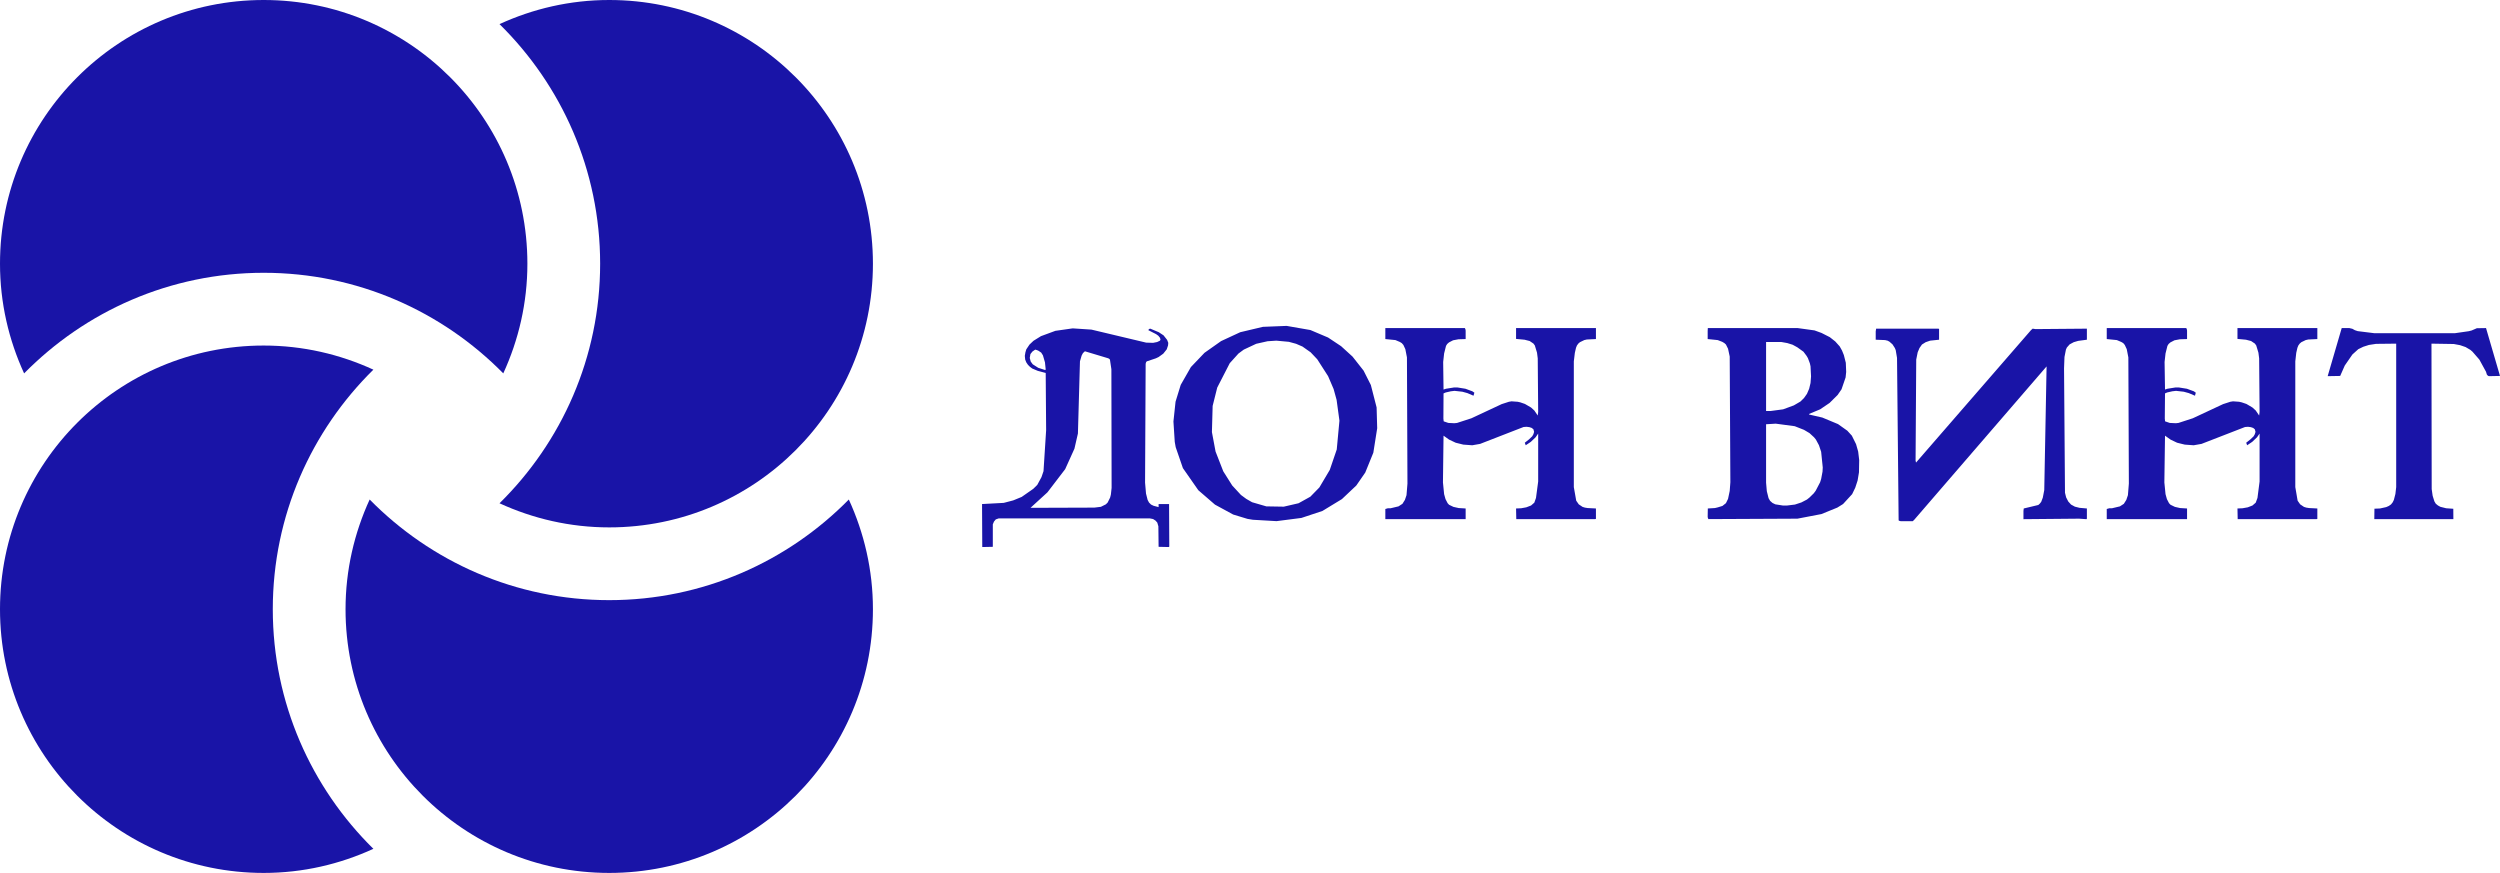 <svg xmlns="http://www.w3.org/2000/svg" version="1.1" xmlns:xlink="http://www.w3.org/1999/xlink" xmlns:svgjs="http://svgjs.com/svgjs" height="120" width="343.67"><defs id="SvgjsDefs1006"></defs><g id="SvgjsG1007" rel="mainfill" name="main_text" xmlns:name="main_text" transform="translate(134.96,-168.64)" fill="#476C5E"><path d="M12.50 213.78L15.08 213.95L22.60 215.74L23.55 215.77L24.10 215.66L24.47 215.49L24.57 215.36L24.51 215.09L24.28 214.80L23.96 214.57L22.90 214.03Q22.96 213.84 23.17 213.82L24.34 214.31L24.99 214.74L25.48 215.36L25.64 215.77L25.61 216.12L25.43 216.66L24.95 217.26L24.31 217.72L23.93 217.90L22.70 218.31Q22.55 218.42 22.53 218.66L22.45 234.99L22.58 236.49L22.80 237.36L22.99 237.72L23.27 238.00L23.62 238.17L24.31 238.35L24.31 237.93L25.75 237.93L25.78 243.78L25.71 243.84L24.31 243.81L24.28 240.99L24.13 240.48L23.88 240.20L23.55 239.99L23.09 239.90L2.34 239.90L1.93 240.04L1.68 240.34L1.52 240.72L1.52 243.81L0.07 243.84L0.04 237.93L3.02 237.77L4.32 237.43L5.49 236.95L7.08 235.84L7.63 235.30L8.21 234.23L8.49 233.41L8.85 227.77L8.79 219.91L7.70 219.62L6.94 219.30L6.63 219.07L6.35 218.79L6.12 218.45L5.97 218.07L5.92 217.56L6.00 217.08L6.12 216.67L6.56 216.01L7.11 215.49L8.14 214.85L10.12 214.12L12.50 213.78M7.35 216.70L6.97 216.96L6.69 217.31L6.60 217.85L6.73 218.34L7.01 218.72L7.76 219.20L8.72 219.51L8.79 219.43L8.69 218.45L8.41 217.49L8.17 217.11L7.80 216.86Q7.61 216.76 7.35 216.70M14.18 216.93L13.91 217.18L13.73 217.52L13.50 218.31L13.22 228.23L12.74 230.32L11.47 233.13L9.03 236.32L6.70 238.45L15.48 238.42L16.38 238.31L17.06 237.97L17.31 237.72L17.65 237.03L17.75 236.63L17.85 235.71L17.82 219.40L17.62 218.07Q17.51 217.91 17.31 217.87L14.18 216.93ZM41.91 213.44L45.18 214.01L47.61 215.04L49.40 216.23L50.97 217.66L52.49 219.59L53.49 221.57L54.28 224.65L54.36 227.51L53.83 230.87L52.72 233.60L51.49 235.38L49.51 237.25L46.83 238.88L43.94 239.84L40.52 240.28L37.26 240.09L36.53 239.97L34.56 239.37L32.06 238.01L29.77 236.03L27.65 232.99L26.66 230.11L26.53 229.38L26.35 226.58L26.64 223.86L27.35 221.55L28.75 219.10L30.62 217.14L32.90 215.53L35.53 214.31L38.65 213.57L41.91 213.44M40.49 215.47L39.29 215.55L37.73 215.90L36.02 216.70L35.29 217.24L34.09 218.57L32.37 221.92L31.74 224.44L31.64 228.04L32.14 230.71L33.20 233.43L34.43 235.38L35.63 236.68L36.36 237.22L37.16 237.68L39.12 238.25L41.52 238.29L43.55 237.82L45.17 236.92L46.41 235.65L47.84 233.24L48.80 230.43L49.17 226.47L48.78 223.61L48.37 222.12L47.61 220.35L46.12 218.03L45.21 217.07L44.09 216.28L43.21 215.90L42.22 215.63L40.49 215.47ZM55.48 213.74L66.41 213.74Q66.51 213.88 66.52 214.09L66.52 215.25L65.53 215.28L64.79 215.42L64.23 215.71L63.98 215.93L63.82 216.19L63.56 217.23L63.43 218.40L63.48 222.19L63.82 222.08L64.95 221.90L65.37 221.90L66.49 222.08L67.44 222.43L67.72 222.62L67.60 223.04L66.76 222.68L66.07 222.49L65.00 222.37L64.49 222.43L63.79 222.59L63.48 222.72L63.46 226.18L63.50 226.56L64.14 226.78L64.97 226.82L65.34 226.78L67.31 226.14L71.48 224.19L72.47 223.87L72.83 223.81L73.67 223.87L74.03 223.95L74.67 224.17L75.51 224.66L75.96 225.07L76.43 225.76L76.49 225.26L76.43 217.90L76.33 217.12L76.03 216.13L75.84 215.87L75.32 215.52L74.62 215.34L73.45 215.23L73.45 213.74L84.43 213.74L84.43 215.25L83.18 215.31L82.83 215.39L82.23 215.68L82.01 215.87L81.82 216.13L81.69 216.45L81.53 217.15L81.39 218.32L81.39 235.60L81.72 237.47L82.07 237.97L82.59 238.32L82.91 238.42L83.29 238.48L84.43 238.54L84.43 239.97L84.33 240L73.48 240L73.45 238.54L74.15 238.51L74.86 238.38L75.51 238.13L75.96 237.74L76.19 237.09L76.49 234.83L76.49 228.24L76.14 228.75L75.48 229.38L74.78 229.85L74.65 229.50L75.23 229.04L75.67 228.62L75.83 228.34L75.93 228.01L75.84 227.66L75.61 227.47L75.29 227.36L74.89 227.31L74.48 227.34L68.51 229.66L67.43 229.85L66.20 229.76L65.15 229.50L64.24 229.07L63.48 228.53L63.40 234.96L63.56 236.57L63.75 237.25L64.04 237.81L64.24 238.03L64.84 238.32L65.56 238.48L66.52 238.54L66.52 240L55.48 240L55.48 238.61L55.83 238.51L56.20 238.51L57.29 238.25L57.83 237.90L58.17 237.36L58.39 236.71L58.52 235.12L58.45 217.77L58.23 216.64L57.96 216.06L57.74 215.81L57.48 215.65L56.87 215.39L55.48 215.25L55.48 213.74ZM99.81 213.74L112.16 213.74L114.48 214.06L115.44 214.41L116.58 214.99L117.33 215.58L117.94 216.26L118.26 216.83L118.51 217.45L118.78 218.51L118.83 219.77L118.75 220.53L118.19 222.16L117.65 222.94L116.55 224.03L115.25 224.91L113.71 225.55L113.76 225.63L115.55 226.04L117.71 226.94L118.99 227.85L119.61 228.53L120.19 229.70L120.48 230.72L120.62 231.89L120.59 233.57L120.40 234.70L120.08 235.68L119.65 236.57L118.40 237.93L117.61 238.42L115.42 239.31L112.13 239.94L99.89 240Q99.79 239.85 99.79 239.65L99.81 238.54L100.79 238.48L101.17 238.39L101.82 238.19L102.30 237.81L102.59 237.22L102.82 236.13L102.91 234.93L102.82 217.65L102.59 216.58L102.30 216.00L102.08 215.80L101.79 215.63L101.17 215.39L99.79 215.25L99.79 214.13L99.81 213.74M107.82 215.65L107.82 225.14L108.45 225.14L110.16 224.91L111.63 224.37L112.54 223.84L113.03 223.36L113.44 222.78L113.74 222.08L113.93 221.29L114.00 220.38L113.93 218.99L113.84 218.59L113.57 217.87L113.38 217.55L112.96 216.99L112.11 216.38L111.47 216.03L110.73 215.80L109.89 215.65L107.82 215.65M107.82 226.96L107.82 234.99L107.92 236.16L108.16 237.12L108.37 237.49L108.70 237.78L109.09 237.97L110.11 238.13L110.73 238.13L111.79 238.00L112.67 237.71L113.44 237.31L113.79 237.03L114.38 236.45L114.64 236.10L115.25 234.93L115.39 234.48L115.58 233.47L115.61 232.90L115.39 230.75L115.09 229.85L114.67 229.07L114.41 228.75L113.79 228.18L113.03 227.73L111.76 227.23L109.15 226.88L107.82 226.96ZM151.92 215.34L150.72 215.50L150.11 215.68L149.55 215.98L149.17 216.41L149.04 216.70L148.84 217.71L148.78 219.27L148.91 236.38L149.07 237.02L149.36 237.58L149.74 238.00L150.27 238.29L150.91 238.45L151.92 238.54L151.92 239.94L151.86 240.01L150.85 239.94L143.20 240.01L143.20 238.88L143.24 238.54L145.24 238.06L145.45 237.87L145.64 237.63L145.86 237.05L146.06 236.01L146.38 219.01L128.18 240.10L127.98 240.29L126.36 240.29Q126.17 240.28 126.04 240.18L125.82 217.84L125.64 216.77L125.52 216.48L125.20 215.98L124.78 215.61L124.52 215.47L124.17 215.39L122.89 215.34L122.89 214.19L122.95 213.82L131.48 213.82L131.60 213.85L131.60 215.34L130.37 215.47L129.76 215.68L129.25 216.00L128.91 216.48L128.66 217.07L128.46 218.07L128.37 231.94L128.43 232.23L144.25 214.01L144.47 213.82L144.85 213.88L151.92 213.82L151.92 215.34ZM154.65 213.74L165.58 213.74Q165.68 213.88 165.69 214.09L165.69 215.25L164.70 215.28L163.96 215.42L163.40 215.71L163.15 215.93L162.99 216.19L162.73 217.23L162.60 218.40L162.66 222.19L162.99 222.08L164.12 221.90L164.54 221.90L165.67 222.08L166.62 222.43L166.89 222.62L166.78 223.04L165.93 222.68L165.24 222.49L164.18 222.37L163.66 222.43L162.96 222.59L162.66 222.72L162.63 226.18L162.67 226.56L163.31 226.78L164.15 226.82L164.51 226.78L166.48 226.14L170.65 224.19L171.64 223.87L172.01 223.81L172.84 223.87L173.20 223.95L173.85 224.17L174.68 224.66L175.13 225.07L175.60 225.76L175.66 225.26L175.60 217.90L175.50 217.12L175.20 216.13L175.01 215.87L174.49 215.52L173.79 215.34L172.62 215.23L172.62 213.74L183.60 213.74L183.60 215.25L182.35 215.31L182.00 215.39L181.40 215.68L181.18 215.87L180.99 216.13L180.86 216.45L180.70 217.15L180.57 218.32L180.57 235.60L180.89 237.47L181.24 237.97L181.76 238.32L182.08 238.42L182.46 238.48L183.60 238.54L183.60 239.97L183.50 240L172.65 240L172.62 238.54L173.32 238.51L174.04 238.38L174.68 238.13L175.13 237.74L175.37 237.09L175.66 234.83L175.66 228.24L175.31 228.75L174.65 229.38L173.95 229.85L173.82 229.50L174.40 229.04L174.84 228.62L175 228.34L175.10 228.01L175.01 227.66L174.78 227.47L174.46 227.36L174.07 227.31L173.66 227.34L167.68 229.66L166.60 229.85L165.37 229.76L164.32 229.50L163.42 229.07L162.66 228.53L162.57 234.96L162.73 236.57L162.92 237.25L163.21 237.81L163.42 238.03L164.02 238.32L164.73 238.48L165.69 238.54L165.69 240L154.65 240L154.65 238.61L155.00 238.51L155.37 238.51L156.46 238.25L157.00 237.90L157.34 237.36L157.56 236.71L157.69 235.12L157.62 217.77L157.40 216.64L157.13 216.06L156.92 215.81L156.65 215.65L156.04 215.39L154.65 215.25L154.65 213.74ZM186.95 213.74L188.00 213.74L188.42 213.84L188.76 214.03L189.15 214.16L191.40 214.44L202.54 214.44L204.42 214.17L204.81 214.07L205.53 213.76L206.79 213.74L208.71 220.32L207.20 220.35Q207.01 220.31 206.90 220.12L206.79 219.75L205.87 218.07L204.92 216.98L204.64 216.74L203.98 216.35L203.22 216.09L202.36 215.93L199.29 215.88L199.32 235.87L199.45 236.79L199.69 237.56L199.88 237.88L200.17 238.12L200.51 238.31L201.31 238.51L202.29 238.58L202.30 240L191.43 240L191.45 238.57L192.21 238.54L193.07 238.35L193.43 238.19L193.73 237.98L193.96 237.69L194.12 237.36L194.33 236.55L194.44 235.60L194.44 215.88L191.67 215.91L190.69 216.06L189.91 216.31L189.23 216.64L188.42 217.37L187.37 218.89L186.74 220.32L185.02 220.35L186.95 213.74Z" fill="#476C5E" style="fill: rgb(25, 20, 167);"></path></g><g id="SvgjsG1008" rel="mainfill" name="symbol" xmlns:name="symbol_mainfill" transform="translate(-15,-15) scale(1.5)" fill="#476C5E"><path d="M35,65.833c0-8.587,3.535-16.36,9.219-21.956c-3.063-1.406-6.458-2.21-10.052-2.21C20.82,41.667,10,52.487,10,65.833  C10,79.18,20.82,90,34.167,90c3.594,0,6.988-0.804,10.052-2.21C38.535,82.194,35,74.421,35,65.833z" fill="#476C5E" style="fill: rgb(25, 20, 167);"></path><path d="M65.833,65c-8.587,0-16.36-3.535-21.956-9.222c-1.406,3.066-2.21,6.461-2.21,10.055C41.667,79.18,52.487,90,65.833,90  C79.18,90,90,79.18,90,65.833c0-3.594-0.804-6.988-2.21-10.055C82.194,61.465,74.421,65,65.833,65z" fill="#476C5E" style="fill: rgb(25, 20, 167);"></path><path d="M65.833,10c-3.594,0-6.988,0.804-10.055,2.21C61.465,17.806,65,25.579,65,34.167c0,8.587-3.535,16.36-9.222,21.956  c3.066,1.406,6.461,2.21,10.055,2.21C79.18,58.333,90,47.513,90,34.167C90,20.82,79.18,10,65.833,10z" fill="#476C5E" style="fill: rgb(25, 20, 167);"></path><path d="M34.167,35c8.587,0,16.36,3.535,21.956,9.219c1.406-3.063,2.21-6.458,2.21-10.052C58.333,20.82,47.513,10,34.167,10  C20.82,10,10,20.82,10,34.167c0,3.594,0.804,6.988,2.21,10.052C17.806,38.535,25.579,35,34.167,35z" fill="#476C5E" style="fill: rgb(25, 20, 167);"></path></g></svg>